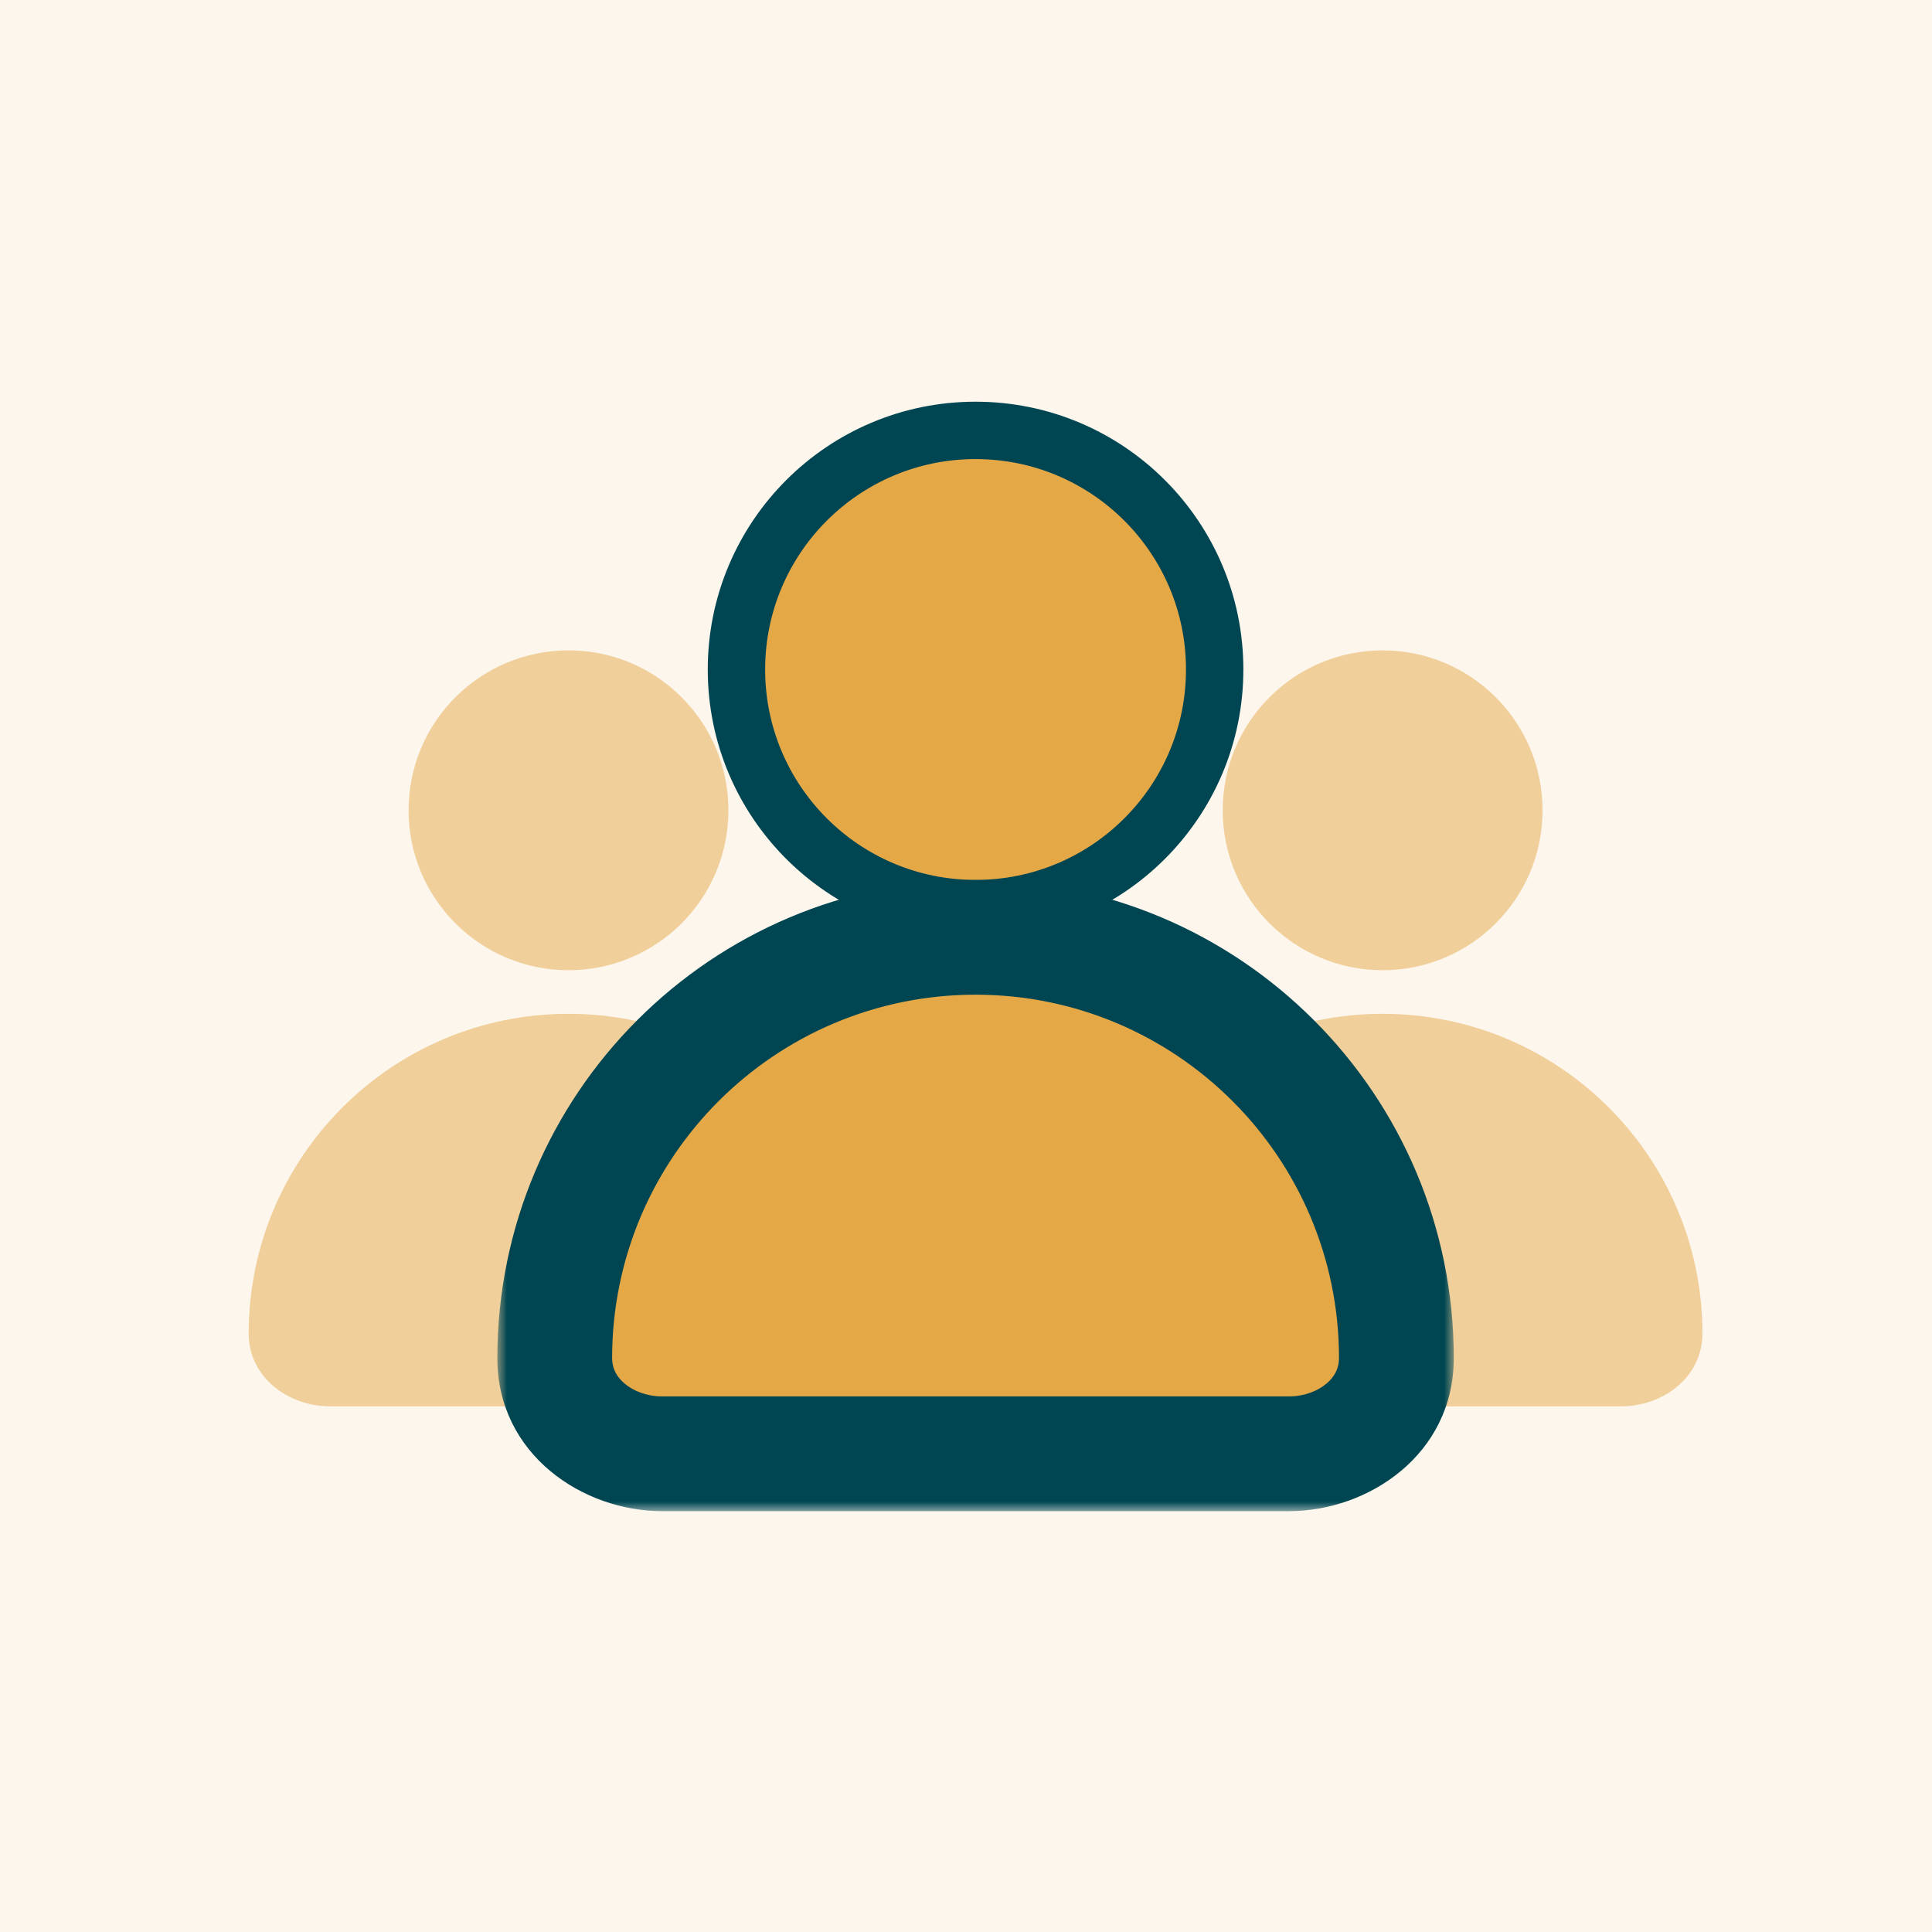 <svg width="101" height="101" viewBox="0 0 101 101" fill="none" xmlns="http://www.w3.org/2000/svg">
<rect opacity="0.1" width="101" height="101" fill="#E5A847"/>
<g opacity="0.5">
<circle cx="29.72" cy="42.36" r="8.36" fill="#E5A847"/>
<path fill-rule="evenodd" clip-rule="evenodd" d="M42.174 73.52C44.418 73.52 46.44 71.964 46.44 69.72C46.44 60.486 38.954 53 29.72 53C20.486 53 13 60.486 13 69.72C13 71.964 15.022 73.52 17.266 73.52H42.174Z" fill="#E5A847"/>
</g>
<g opacity="0.5">
<circle cx="72.28" cy="42.36" r="8.36" fill="#E5A847"/>
<path fill-rule="evenodd" clip-rule="evenodd" d="M84.734 73.52C86.978 73.52 89 71.964 89 69.72C89 60.486 81.514 53 72.28 53C63.046 53 55.56 60.486 55.56 69.72C55.56 71.964 57.582 73.52 59.827 73.52H84.734Z" fill="#E5A847"/>
</g>
<circle cx="51" cy="35" r="12.5" fill="#E5A847" stroke="#004652" stroke-width="3"/>
<mask id="path-7-outside-1_1073:119" maskUnits="userSpaceOnUse" x="26" y="46" width="50" height="33" fill="black">
<rect fill="white" x="26" y="46" width="50" height="33"/>
<path fill-rule="evenodd" clip-rule="evenodd" d="M67.386 76C70.339 76 73 73.953 73 71C73 58.85 63.15 49 51 49C38.85 49 29 58.85 29 71C29 73.953 31.661 76 34.614 76H67.386Z"/>
</mask>
<path fill-rule="evenodd" clip-rule="evenodd" d="M67.386 76C70.339 76 73 73.953 73 71C73 58.85 63.15 49 51 49C38.85 49 29 58.85 29 71C29 73.953 31.661 76 34.614 76H67.386Z" fill="#E5A847"/>
<path d="M51 52C61.493 52 70 60.507 70 71H76C76 57.193 64.807 46 51 46V52ZM32 71C32 60.507 40.507 52 51 52V46C37.193 46 26 57.193 26 71H32ZM34.614 79H67.386V73H34.614V79ZM26 71C26 76.044 30.474 79 34.614 79V73C33.812 73 33.108 72.718 32.645 72.323C32.21 71.953 32 71.51 32 71H26ZM70 71C70 71.51 69.79 71.953 69.355 72.323C68.892 72.718 68.188 73 67.386 73V79C71.526 79 76 76.044 76 71H70Z" fill="#004652" mask="url(#path-7-outside-1_1073:119)"/>
</svg>
